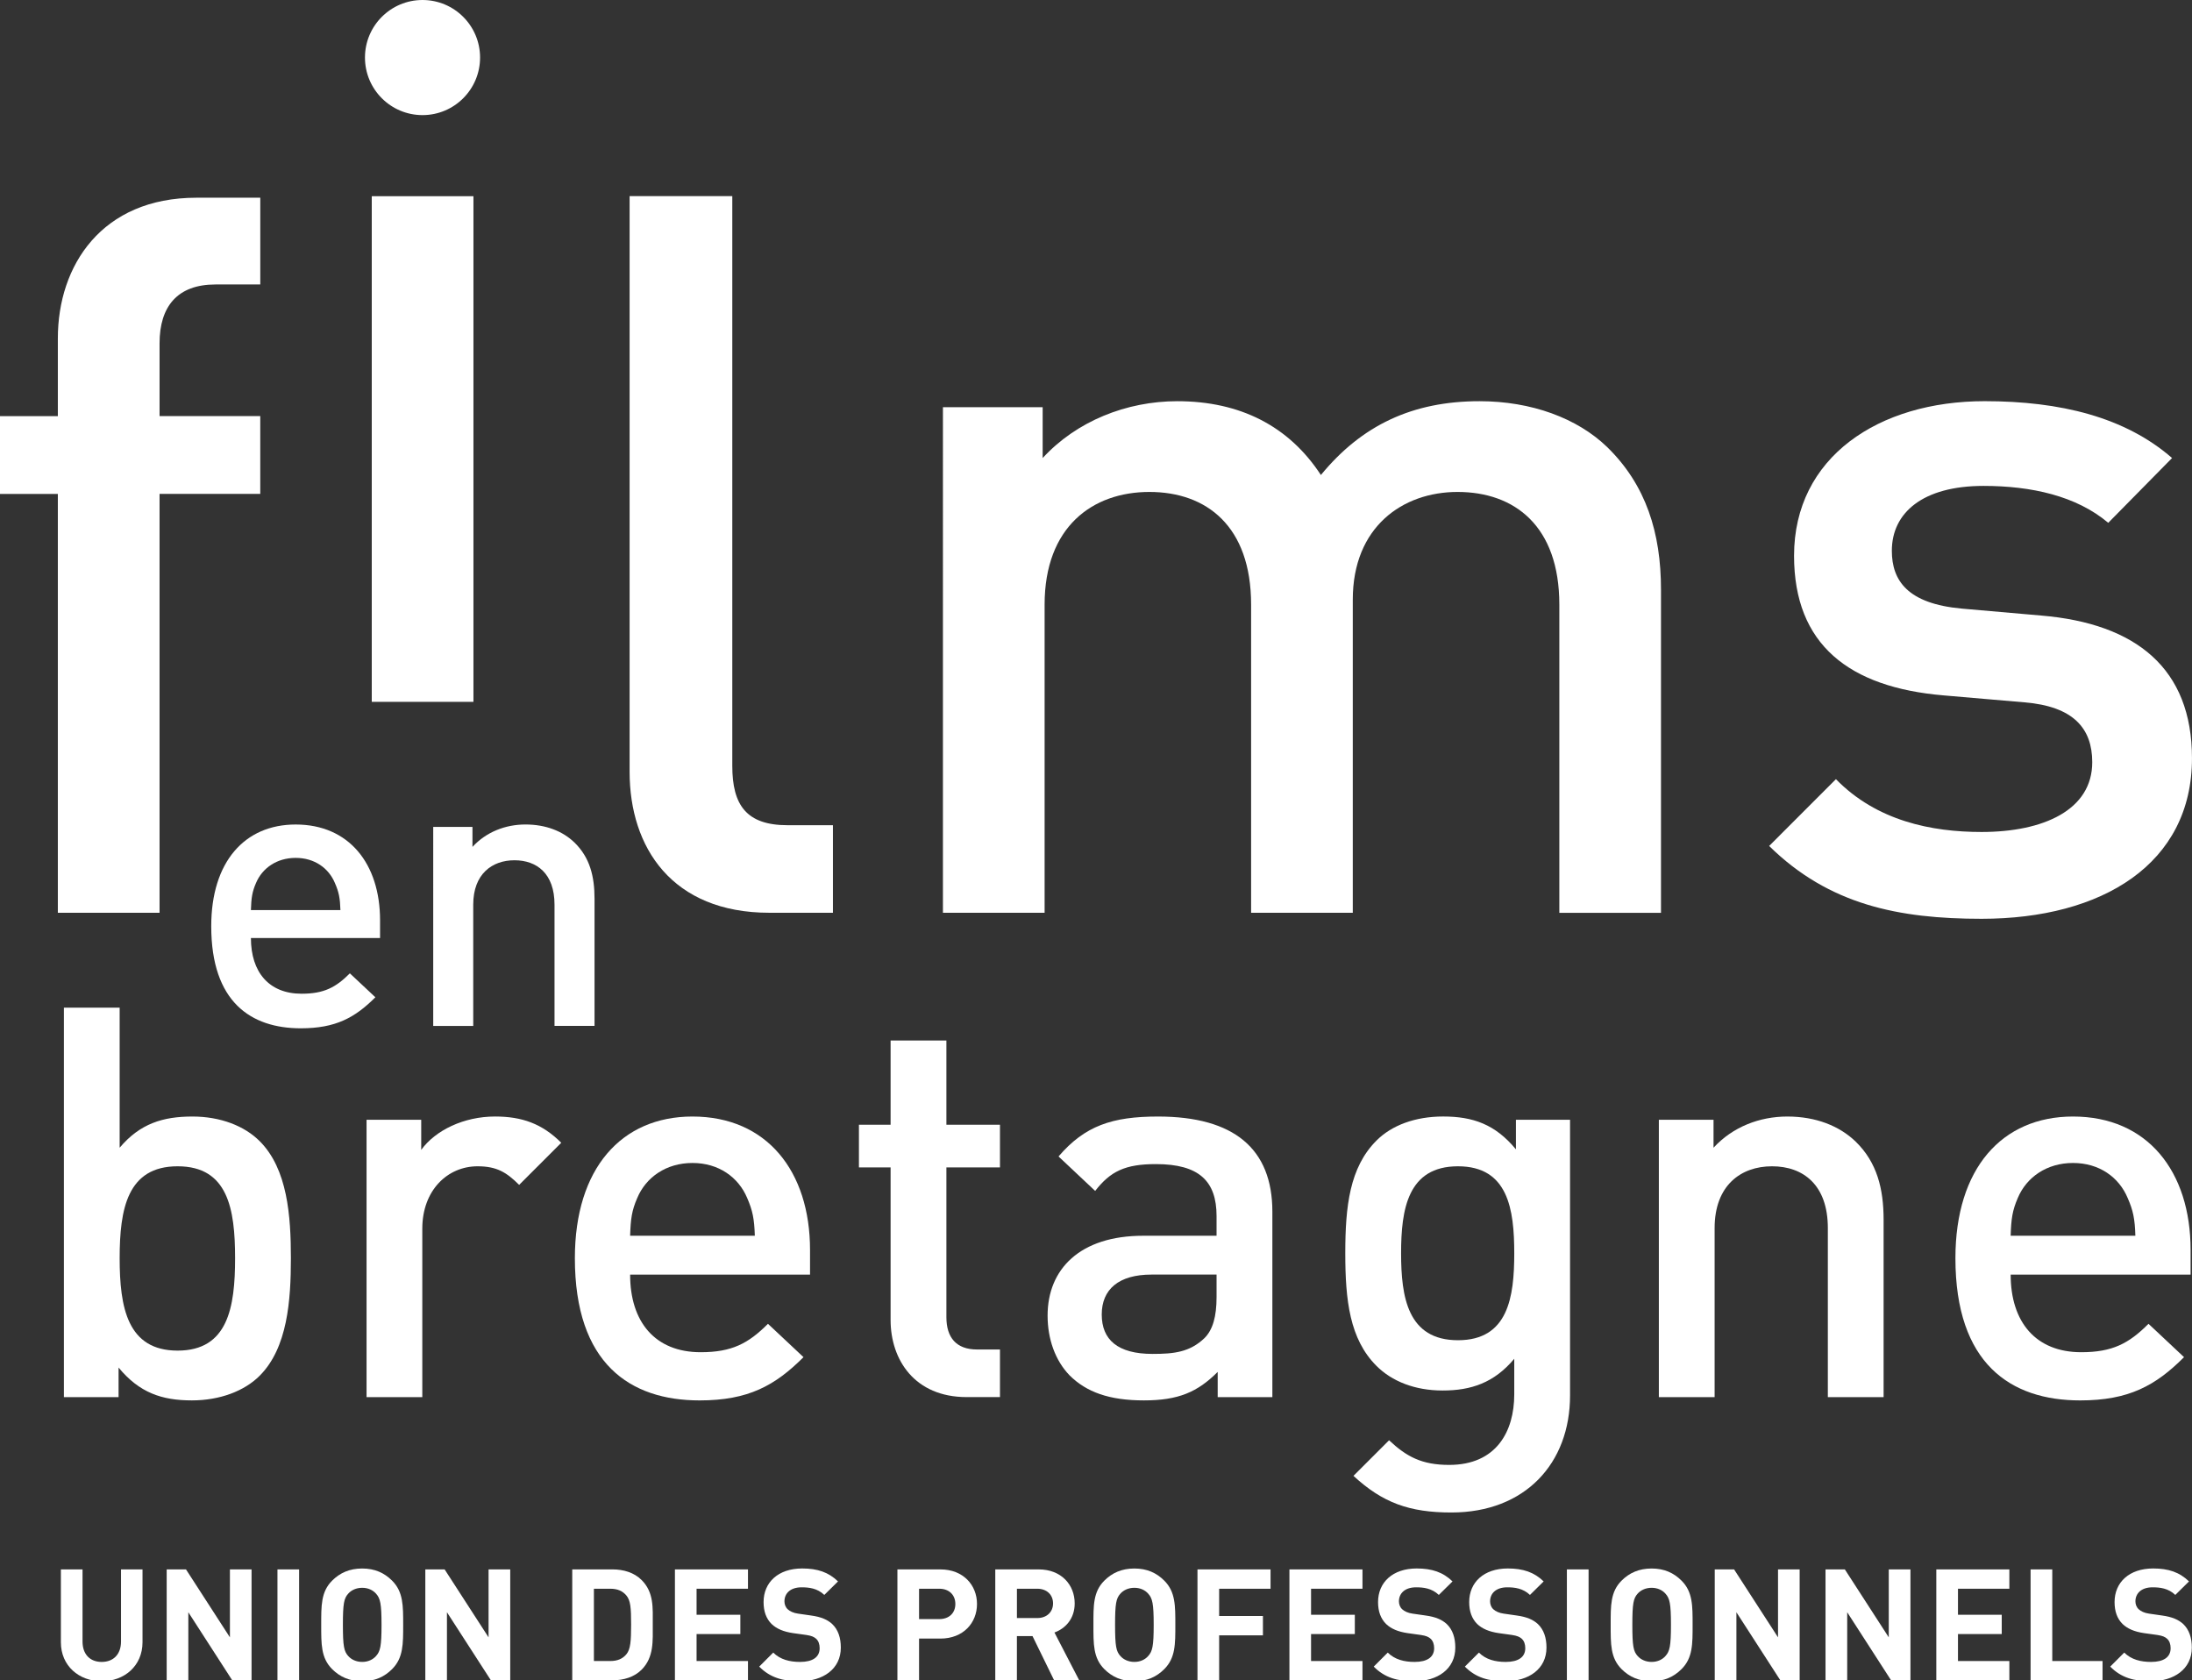 <?xml version="1.0" encoding="utf-8"?>
<!-- Generator: Adobe Illustrator 15.1.0, SVG Export Plug-In . SVG Version: 6.00 Build 0)  -->
<!DOCTYPE svg PUBLIC "-//W3C//DTD SVG 1.1//EN" "http://www.w3.org/Graphics/SVG/1.1/DTD/svg11.dtd">
<svg version="1.1" id="Calque_1" xmlns="http://www.w3.org/2000/svg" xmlns:xlink="http://www.w3.org/1999/xlink" x="0px" y="0px"
	 width="118.985px" height="91.208px" viewBox="0 0 118.985 91.208" enable-background="new 0 0 118.985 91.208"
	 xml:space="preserve">
<rect x="0" y="0" width="118.985" height="91.208" fill="#333333" stroke="none"/>
<g id="XMLID_9_">
	<path id="XMLID_365_" fill="#FFFFFF" d="M8.661,26.81v22.735H3.14V26.81H0v-4.223h3.14v-4.223c0-3.953,2.384-7.632,7.523-7.632
		h3.465v4.709h-2.434c-2.059,0-3.033,1.19-3.033,3.194v3.951h5.466v4.223H8.661z"/>
	<path id="XMLID_358_" fill="#FFFFFF" d="M20.18,38.096V10.65h5.519v27.446H20.18z"/>
	<path id="XMLID_323_" fill="#FFFFFF" d="M41.769,49.545c-5.299,0-7.593-3.552-7.593-7.649V10.646h5.574V41.57
		c0,2.13,0.765,3.222,3.002,3.222h2.461v4.753H41.769z"/>
	<path id="XMLID_317_" fill="#FFFFFF" d="M84.643,49.545V32.818c0-4.276-2.438-6.115-5.525-6.115c-2.979,0-5.687,1.893-5.687,5.846
		v16.997h-5.519V32.818c0-4.276-2.436-6.115-5.521-6.115c-3.087,0-5.688,1.893-5.688,6.115v16.728h-5.519V22.101h5.413v2.762
		c1.839-2.003,4.55-3.086,7.309-3.086c3.412,0,6.061,1.354,7.794,4.006c2.22-2.707,4.981-4.006,8.61-4.006
		c2.814,0,5.306,0.92,6.928,2.488c2.111,2.06,2.923,4.657,2.923,7.744v17.538H84.643z"/>
	<path id="XMLID_312_" fill="#FFFFFF" d="M107.563,49.872c-4.492,0-8.284-0.758-11.531-3.953l3.625-3.626
		c2.219,2.273,5.199,2.867,7.906,2.867c3.354,0,6.007-1.19,6.007-3.788c0-1.84-1.026-3.03-3.679-3.249l-4.387-0.377
		c-5.14-0.434-8.12-2.763-8.12-7.578c0-5.361,4.601-8.392,10.343-8.392c4.113,0,7.63,0.866,10.176,3.086l-3.464,3.517
		c-1.733-1.462-4.17-2.004-6.771-2.004c-3.302,0-4.976,1.461-4.976,3.521c0,1.624,0.862,2.87,3.785,3.138l4.334,0.379
		c5.14,0.434,8.173,2.87,8.173,7.744C118.985,46.892,114.112,49.872,107.563,49.872z"/>
	<g id="XMLID_275_">
		<path id="XMLID_306_" fill="#FFFFFF" d="M14.095,74.675c-0.83,0.833-2.166,1.338-3.68,1.338c-1.634,0-2.85-0.416-3.979-1.782
			v1.604H3.469V54.696h3.026v7.602c1.101-1.308,2.347-1.693,3.951-1.693c1.513,0,2.82,0.505,3.65,1.337
			c1.515,1.512,1.694,4.067,1.694,6.353C15.79,70.58,15.61,73.16,14.095,74.675z M9.642,63.306c-2.73,0-3.147,2.314-3.147,4.987
			s0.417,5.018,3.147,5.018c2.732,0,3.119-2.345,3.119-5.018S12.374,63.306,9.642,63.306z"/>
		<path id="XMLID_304_" fill="#FFFFFF" d="M28.18,64.315c-0.683-0.682-1.217-1.009-2.257-1.009c-1.634,0-3,1.306-3,3.384v9.145
			h-3.026V60.781h2.967v1.634c0.773-1.067,2.316-1.811,4.009-1.811c1.455,0,2.552,0.386,3.593,1.425L28.18,64.315z"/>
		<path id="XMLID_301_" fill="#FFFFFF" d="M34.204,69.184c0,2.583,1.365,4.214,3.829,4.214c1.692,0,2.585-0.472,3.653-1.542
			l1.929,1.81c-1.545,1.545-2.997,2.348-5.64,2.348c-3.771,0-6.77-1.991-6.77-7.72c0-4.869,2.523-7.689,6.383-7.689
			c4.037,0,6.382,2.97,6.382,7.245v1.335H34.204z M40.558,65.027c-0.475-1.128-1.546-1.901-2.969-1.901
			c-1.427,0-2.525,0.773-2.998,1.901c-0.298,0.684-0.357,1.13-0.387,2.049h6.769C40.944,66.157,40.854,65.71,40.558,65.027z"/>
		<path id="XMLID_299_" fill="#FFFFFF" d="M52.47,75.834c-2.819,0-4.127-2.021-4.127-4.185v-8.284h-1.719v-2.316h1.719v-4.572h3.029
			v4.572h2.908v2.316h-2.908v8.133c0,1.1,0.533,1.752,1.663,1.752h1.245v2.584H52.47z"/>
		<path id="XMLID_293_" fill="#FFFFFF" d="M66.098,75.834v-1.367c-1.099,1.1-2.139,1.546-4.007,1.546
			c-1.872,0-3.119-0.446-4.039-1.365c-0.772-0.804-1.187-1.962-1.187-3.237c0-2.524,1.752-4.335,5.193-4.335h3.979v-1.067
			c0-1.901-0.949-2.822-3.294-2.822c-1.663,0-2.467,0.388-3.295,1.456l-1.989-1.871c1.425-1.662,2.907-2.167,5.401-2.167
			c4.128,0,6.206,1.753,6.206,5.165v10.065H66.098z M66.037,69.184h-3.532c-1.78,0-2.701,0.801-2.701,2.166
			c0,1.367,0.86,2.14,2.759,2.14c1.158,0,2.02-0.092,2.823-0.863c0.443-0.444,0.651-1.156,0.651-2.226V69.184z"/>
		<path id="XMLID_290_" fill="#FFFFFF" d="M78.784,82.098c-2.288,0-3.743-0.534-5.316-1.989l1.933-1.931
			c0.949,0.891,1.778,1.337,3.263,1.337c2.556,0,3.532-1.811,3.532-3.829v-1.931c-1.096,1.306-2.343,1.722-3.889,1.722
			c-1.513,0-2.76-0.505-3.59-1.336c-1.456-1.455-1.693-3.562-1.693-6.116c0-2.552,0.237-4.659,1.693-6.115
			c0.83-0.832,2.106-1.306,3.62-1.306c1.604,0,2.82,0.415,3.95,1.782v-1.605h2.938v14.964
			C85.226,79.426,82.791,82.098,78.784,82.098z M79.14,63.306c-2.732,0-3.087,2.345-3.087,4.719c0,2.376,0.354,4.722,3.087,4.722
			c2.73,0,3.056-2.346,3.056-4.722C82.195,65.651,81.87,63.306,79.14,63.306z"/>
		<path id="XMLID_280_" fill="#FFFFFF" d="M99.218,75.834V66.66c0-2.345-1.337-3.354-3.031-3.354c-1.69,0-3.115,1.038-3.115,3.354
			v9.175h-3.027V60.781h2.968v1.517c1.039-1.13,2.495-1.693,4.008-1.693c1.542,0,2.821,0.505,3.711,1.364
			c1.157,1.13,1.513,2.555,1.513,4.247v9.619H99.218z"/>
		<path id="XMLID_277_" fill="#FFFFFF" d="M109.142,69.184c0,2.583,1.367,4.214,3.83,4.214c1.691,0,2.585-0.472,3.652-1.542
			l1.929,1.81c-1.544,1.545-2.996,2.348-5.639,2.348c-3.772,0-6.771-1.991-6.771-7.72c0-4.869,2.523-7.689,6.384-7.689
			c4.037,0,6.382,2.97,6.382,7.245v1.335H109.142z M115.493,65.027c-0.472-1.128-1.542-1.901-2.967-1.901
			c-1.426,0-2.524,0.773-2.998,1.901c-0.295,0.684-0.357,1.13-0.387,2.049h6.77C115.883,66.157,115.792,65.71,115.493,65.027z"/>
	</g>
	<circle id="XMLID_273_" fill="#FFFFFF" cx="22.935" cy="3.124" r="3.124"/>
	<g id="XMLID_160_">
		<path id="XMLID_255_" fill="#FFFFFF" d="M13.62,50.915c0,1.853,0.98,3.024,2.75,3.024c1.214,0,1.854-0.339,2.621-1.106
			l1.385,1.299c-1.109,1.106-2.152,1.684-4.049,1.684c-2.707,0-4.861-1.428-4.861-5.542c0-3.492,1.811-5.52,4.583-5.52
			c2.898,0,4.581,2.134,4.581,5.201v0.96H13.62z M18.179,47.93c-0.339-0.811-1.108-1.364-2.13-1.364
			c-1.023,0-1.812,0.554-2.153,1.364c-0.212,0.49-0.255,0.811-0.276,1.47h4.859C18.458,48.741,18.394,48.42,18.179,47.93z"/>
		<path id="XMLID_162_" fill="#FFFFFF" d="M30.1,55.687v-6.585c0-1.684-0.96-2.407-2.174-2.407c-1.215,0-2.238,0.745-2.238,2.407
			v6.585h-2.172V44.883h2.13v1.087c0.746-0.812,1.791-1.217,2.877-1.217c1.109,0,2.026,0.364,2.663,0.982
			c0.832,0.811,1.086,1.832,1.086,3.047v6.904H30.1z"/>
	</g>
	<g id="XMLID_10_">
		<path id="XMLID_156_" fill="#FFFFFF" d="M5.52,91.257c-1.234,0-2.215-0.837-2.215-2.113v-3.957h1.175v3.914
			c0,0.695,0.406,1.108,1.04,1.108c0.635,0,1.049-0.413,1.049-1.108v-3.914h1.167v3.957C7.735,90.42,6.755,91.257,5.52,91.257z"/>
		<path id="XMLID_152_" fill="#FFFFFF" d="M12.607,91.208l-2.384-3.695v3.695H9.048v-6.021h1.048l2.384,3.688v-3.688h1.175v6.021
			H12.607z"/>
		<path id="XMLID_139_" fill="#FFFFFF" d="M15.061,91.208v-6.021h1.175v6.021H15.061z"/>
		<path id="XMLID_125_" fill="#FFFFFF" d="M21.284,90.599c-0.422,0.423-0.938,0.658-1.624,0.658c-0.685,0-1.208-0.235-1.632-0.658
			c-0.608-0.609-0.592-1.363-0.592-2.402s-0.016-1.792,0.592-2.4c0.424-0.423,0.947-0.659,1.632-0.659
			c0.685,0,1.201,0.236,1.624,0.659c0.609,0.608,0.601,1.361,0.601,2.4S21.893,89.99,21.284,90.599z M20.413,86.505
			c-0.169-0.193-0.431-0.32-0.752-0.32c-0.321,0-0.591,0.127-0.76,0.32c-0.229,0.255-0.288,0.533-0.288,1.691
			c0,1.159,0.06,1.438,0.288,1.691c0.169,0.194,0.439,0.321,0.76,0.321c0.322,0,0.583-0.127,0.752-0.321
			c0.229-0.254,0.297-0.532,0.297-1.691C20.709,87.039,20.642,86.76,20.413,86.505z"/>
		<path id="XMLID_123_" fill="#FFFFFF" d="M26.647,91.208l-2.386-3.695v3.695h-1.174v-6.021h1.048l2.385,3.688v-3.688h1.176v6.021
			H26.647z"/>
		<path id="XMLID_119_" fill="#FFFFFF" d="M34.825,90.633c-0.397,0.396-0.964,0.574-1.59,0.574h-2.173v-6.021h2.173
			c0.626,0,1.193,0.178,1.59,0.575c0.677,0.677,0.608,1.505,0.608,2.41C35.433,89.077,35.501,89.956,34.825,90.633z M34.005,86.608
			c-0.204-0.245-0.474-0.372-0.879-0.372h-0.888v3.924h0.888c0.405,0,0.676-0.128,0.879-0.372c0.22-0.271,0.253-0.703,0.253-1.615
			C34.258,87.259,34.225,86.879,34.005,86.608z"/>
		<path id="XMLID_114_" fill="#FFFFFF" d="M36.636,91.208v-6.021h3.965v1.049h-2.79v1.413h2.376v1.047h-2.376v1.464h2.79v1.048
			H36.636z"/>
		<path id="XMLID_110_" fill="#FFFFFF" d="M43.409,91.257c-0.912,0-1.605-0.193-2.198-0.794l0.761-0.761
			c0.381,0.38,0.897,0.507,1.455,0.507c0.692,0,1.065-0.263,1.065-0.745c0-0.211-0.059-0.388-0.186-0.508
			c-0.12-0.109-0.253-0.167-0.533-0.21l-0.727-0.101c-0.516-0.076-0.896-0.237-1.167-0.499c-0.287-0.288-0.431-0.677-0.431-1.185
			c0-1.073,0.795-1.825,2.097-1.825c0.829,0,1.429,0.202,1.944,0.703l-0.744,0.733c-0.38-0.364-0.837-0.413-1.234-0.413
			c-0.626,0-0.93,0.345-0.93,0.761c0,0.151,0.05,0.312,0.177,0.431c0.118,0.109,0.312,0.203,0.558,0.236l0.71,0.102
			c0.55,0.075,0.896,0.229,1.149,0.464c0.322,0.307,0.466,0.746,0.466,1.277C45.642,90.599,44.669,91.257,43.409,91.257z"/>
		<path id="XMLID_107_" fill="#FFFFFF" d="M51.046,88.942h-1.158v2.266h-1.175v-6.021h2.333c1.243,0,1.987,0.854,1.987,1.877
			C53.034,88.088,52.29,88.942,51.046,88.942z M50.987,86.236h-1.099v1.648h1.099c0.532,0,0.871-0.329,0.871-0.82
			C51.858,86.574,51.52,86.236,50.987,86.236z"/>
		<path id="XMLID_95_" fill="#FFFFFF" d="M57.22,91.208l-1.174-2.402h-0.847v2.402h-1.174v-6.021h2.359
			c1.225,0,1.952,0.837,1.952,1.844c0,0.844-0.515,1.369-1.099,1.581l1.345,2.596H57.22z M56.307,86.236h-1.107v1.591h1.107
			c0.516,0,0.854-0.331,0.854-0.796C57.161,86.565,56.822,86.236,56.307,86.236z"/>
		<path id="XMLID_80_" fill="#FFFFFF" d="M63.199,90.599c-0.422,0.423-0.938,0.658-1.624,0.658c-0.684,0-1.209-0.235-1.631-0.658
			c-0.608-0.609-0.591-1.363-0.591-2.402s-0.018-1.792,0.591-2.4c0.422-0.423,0.947-0.659,1.631-0.659
			c0.686,0,1.202,0.236,1.624,0.659c0.609,0.608,0.6,1.361,0.6,2.4S63.809,89.99,63.199,90.599z M62.327,86.505
			c-0.168-0.193-0.43-0.32-0.752-0.32c-0.319,0-0.591,0.127-0.76,0.32c-0.229,0.255-0.287,0.533-0.287,1.691
			c0,1.159,0.059,1.438,0.287,1.691c0.169,0.194,0.44,0.321,0.76,0.321c0.322,0,0.584-0.127,0.752-0.321
			c0.229-0.254,0.297-0.532,0.297-1.691C62.624,87.039,62.557,86.76,62.327,86.505z"/>
		<path id="XMLID_78_" fill="#FFFFFF" d="M66.177,86.236v1.479h2.377v1.051h-2.377v2.442h-1.176v-6.021h3.966v1.049H66.177z"/>
		<path id="XMLID_76_" fill="#FFFFFF" d="M69.992,91.208v-6.021h3.965v1.049h-2.791v1.413h2.376v1.047h-2.376v1.464h2.791v1.048
			H69.992z"/>
		<path id="XMLID_74_" fill="#FFFFFF" d="M76.767,91.257c-0.914,0-1.607-0.193-2.199-0.794l0.761-0.761
			c0.382,0.38,0.896,0.507,1.455,0.507c0.691,0,1.064-0.263,1.064-0.745c0-0.211-0.06-0.388-0.185-0.508
			c-0.119-0.109-0.253-0.167-0.535-0.21l-0.726-0.101c-0.516-0.076-0.896-0.237-1.167-0.499c-0.287-0.288-0.432-0.677-0.432-1.185
			c0-1.073,0.797-1.825,2.097-1.825c0.83,0,1.431,0.202,1.945,0.703l-0.743,0.733c-0.382-0.364-0.838-0.413-1.235-0.413
			c-0.626,0-0.931,0.345-0.931,0.761c0,0.151,0.05,0.312,0.178,0.431c0.119,0.109,0.313,0.203,0.559,0.236l0.712,0.102
			c0.548,0.075,0.894,0.229,1.147,0.464c0.322,0.307,0.464,0.746,0.464,1.277C78.996,90.599,78.025,91.257,76.767,91.257z"/>
		<path id="XMLID_70_" fill="#FFFFFF" d="M81.712,91.257c-0.912,0-1.604-0.193-2.197-0.794l0.763-0.761
			c0.378,0.38,0.895,0.507,1.452,0.507c0.693,0,1.064-0.263,1.064-0.745c0-0.211-0.059-0.388-0.185-0.508
			c-0.119-0.109-0.255-0.167-0.533-0.21l-0.728-0.101c-0.515-0.076-0.896-0.237-1.168-0.499c-0.285-0.288-0.43-0.677-0.43-1.185
			c0-1.073,0.794-1.825,2.096-1.825c0.829,0,1.43,0.202,1.946,0.703l-0.743,0.733c-0.383-0.364-0.84-0.413-1.236-0.413
			c-0.624,0-0.929,0.345-0.929,0.761c0,0.151,0.049,0.312,0.177,0.431c0.118,0.109,0.312,0.203,0.559,0.236l0.709,0.102
			c0.552,0.075,0.896,0.229,1.15,0.464c0.322,0.307,0.466,0.746,0.466,1.277C83.945,90.599,82.973,91.257,81.712,91.257z"/>
		<path id="XMLID_68_" fill="#FFFFFF" d="M85.053,91.208v-6.021h1.177v6.021H85.053z"/>
		<path id="XMLID_32_" fill="#FFFFFF" d="M91.276,90.599c-0.423,0.423-0.938,0.658-1.623,0.658c-0.685,0-1.209-0.235-1.632-0.658
			c-0.607-0.609-0.591-1.363-0.591-2.402s-0.017-1.792,0.591-2.4c0.423-0.423,0.947-0.659,1.632-0.659
			c0.686,0,1.2,0.236,1.623,0.659c0.611,0.608,0.601,1.361,0.601,2.4S91.888,89.99,91.276,90.599z M90.405,86.505
			c-0.168-0.193-0.431-0.32-0.752-0.32s-0.591,0.127-0.761,0.32c-0.228,0.255-0.286,0.533-0.286,1.691
			c0,1.159,0.059,1.438,0.286,1.691c0.17,0.194,0.439,0.321,0.761,0.321s0.584-0.127,0.752-0.321
			c0.229-0.254,0.297-0.532,0.297-1.691C90.702,87.039,90.635,86.76,90.405,86.505z"/>
		<path id="XMLID_30_" fill="#FFFFFF" d="M96.64,91.208l-2.385-3.695v3.695h-1.176v-6.021h1.05l2.385,3.688v-3.688h1.174v6.021
			H96.64z"/>
		<path id="XMLID_28_" fill="#FFFFFF" d="M102.652,91.208l-2.383-3.695v3.695h-1.177v-6.021h1.049l2.384,3.688v-3.688h1.177v6.021
			H102.652z"/>
		<path id="XMLID_19_" fill="#FFFFFF" d="M105.106,91.208v-6.021h3.965v1.049h-2.789v1.413h2.375v1.047h-2.375v1.464h2.789v1.048
			H105.106z"/>
		<path id="XMLID_17_" fill="#FFFFFF" d="M110.223,91.208v-6.021h1.177v4.973h2.729v1.048H110.223z"/>
		<path id="XMLID_11_" fill="#FFFFFF" d="M116.744,91.257c-0.913,0-1.606-0.193-2.198-0.794l0.761-0.761
			c0.38,0.38,0.897,0.507,1.454,0.507c0.692,0,1.064-0.263,1.064-0.745c0-0.211-0.059-0.388-0.186-0.508
			c-0.118-0.109-0.254-0.167-0.532-0.21l-0.728-0.101c-0.516-0.076-0.896-0.237-1.167-0.499c-0.287-0.288-0.43-0.677-0.43-1.185
			c0-1.073,0.795-1.825,2.097-1.825c0.828,0,1.428,0.202,1.944,0.703l-0.744,0.733c-0.38-0.364-0.837-0.413-1.236-0.413
			c-0.624,0-0.929,0.345-0.929,0.761c0,0.151,0.051,0.312,0.179,0.431c0.117,0.109,0.312,0.203,0.558,0.236l0.709,0.102
			c0.55,0.075,0.896,0.229,1.151,0.464c0.319,0.307,0.465,0.746,0.465,1.277C118.977,90.599,118.004,91.257,116.744,91.257z"/>
	</g>
</g>
</svg>
